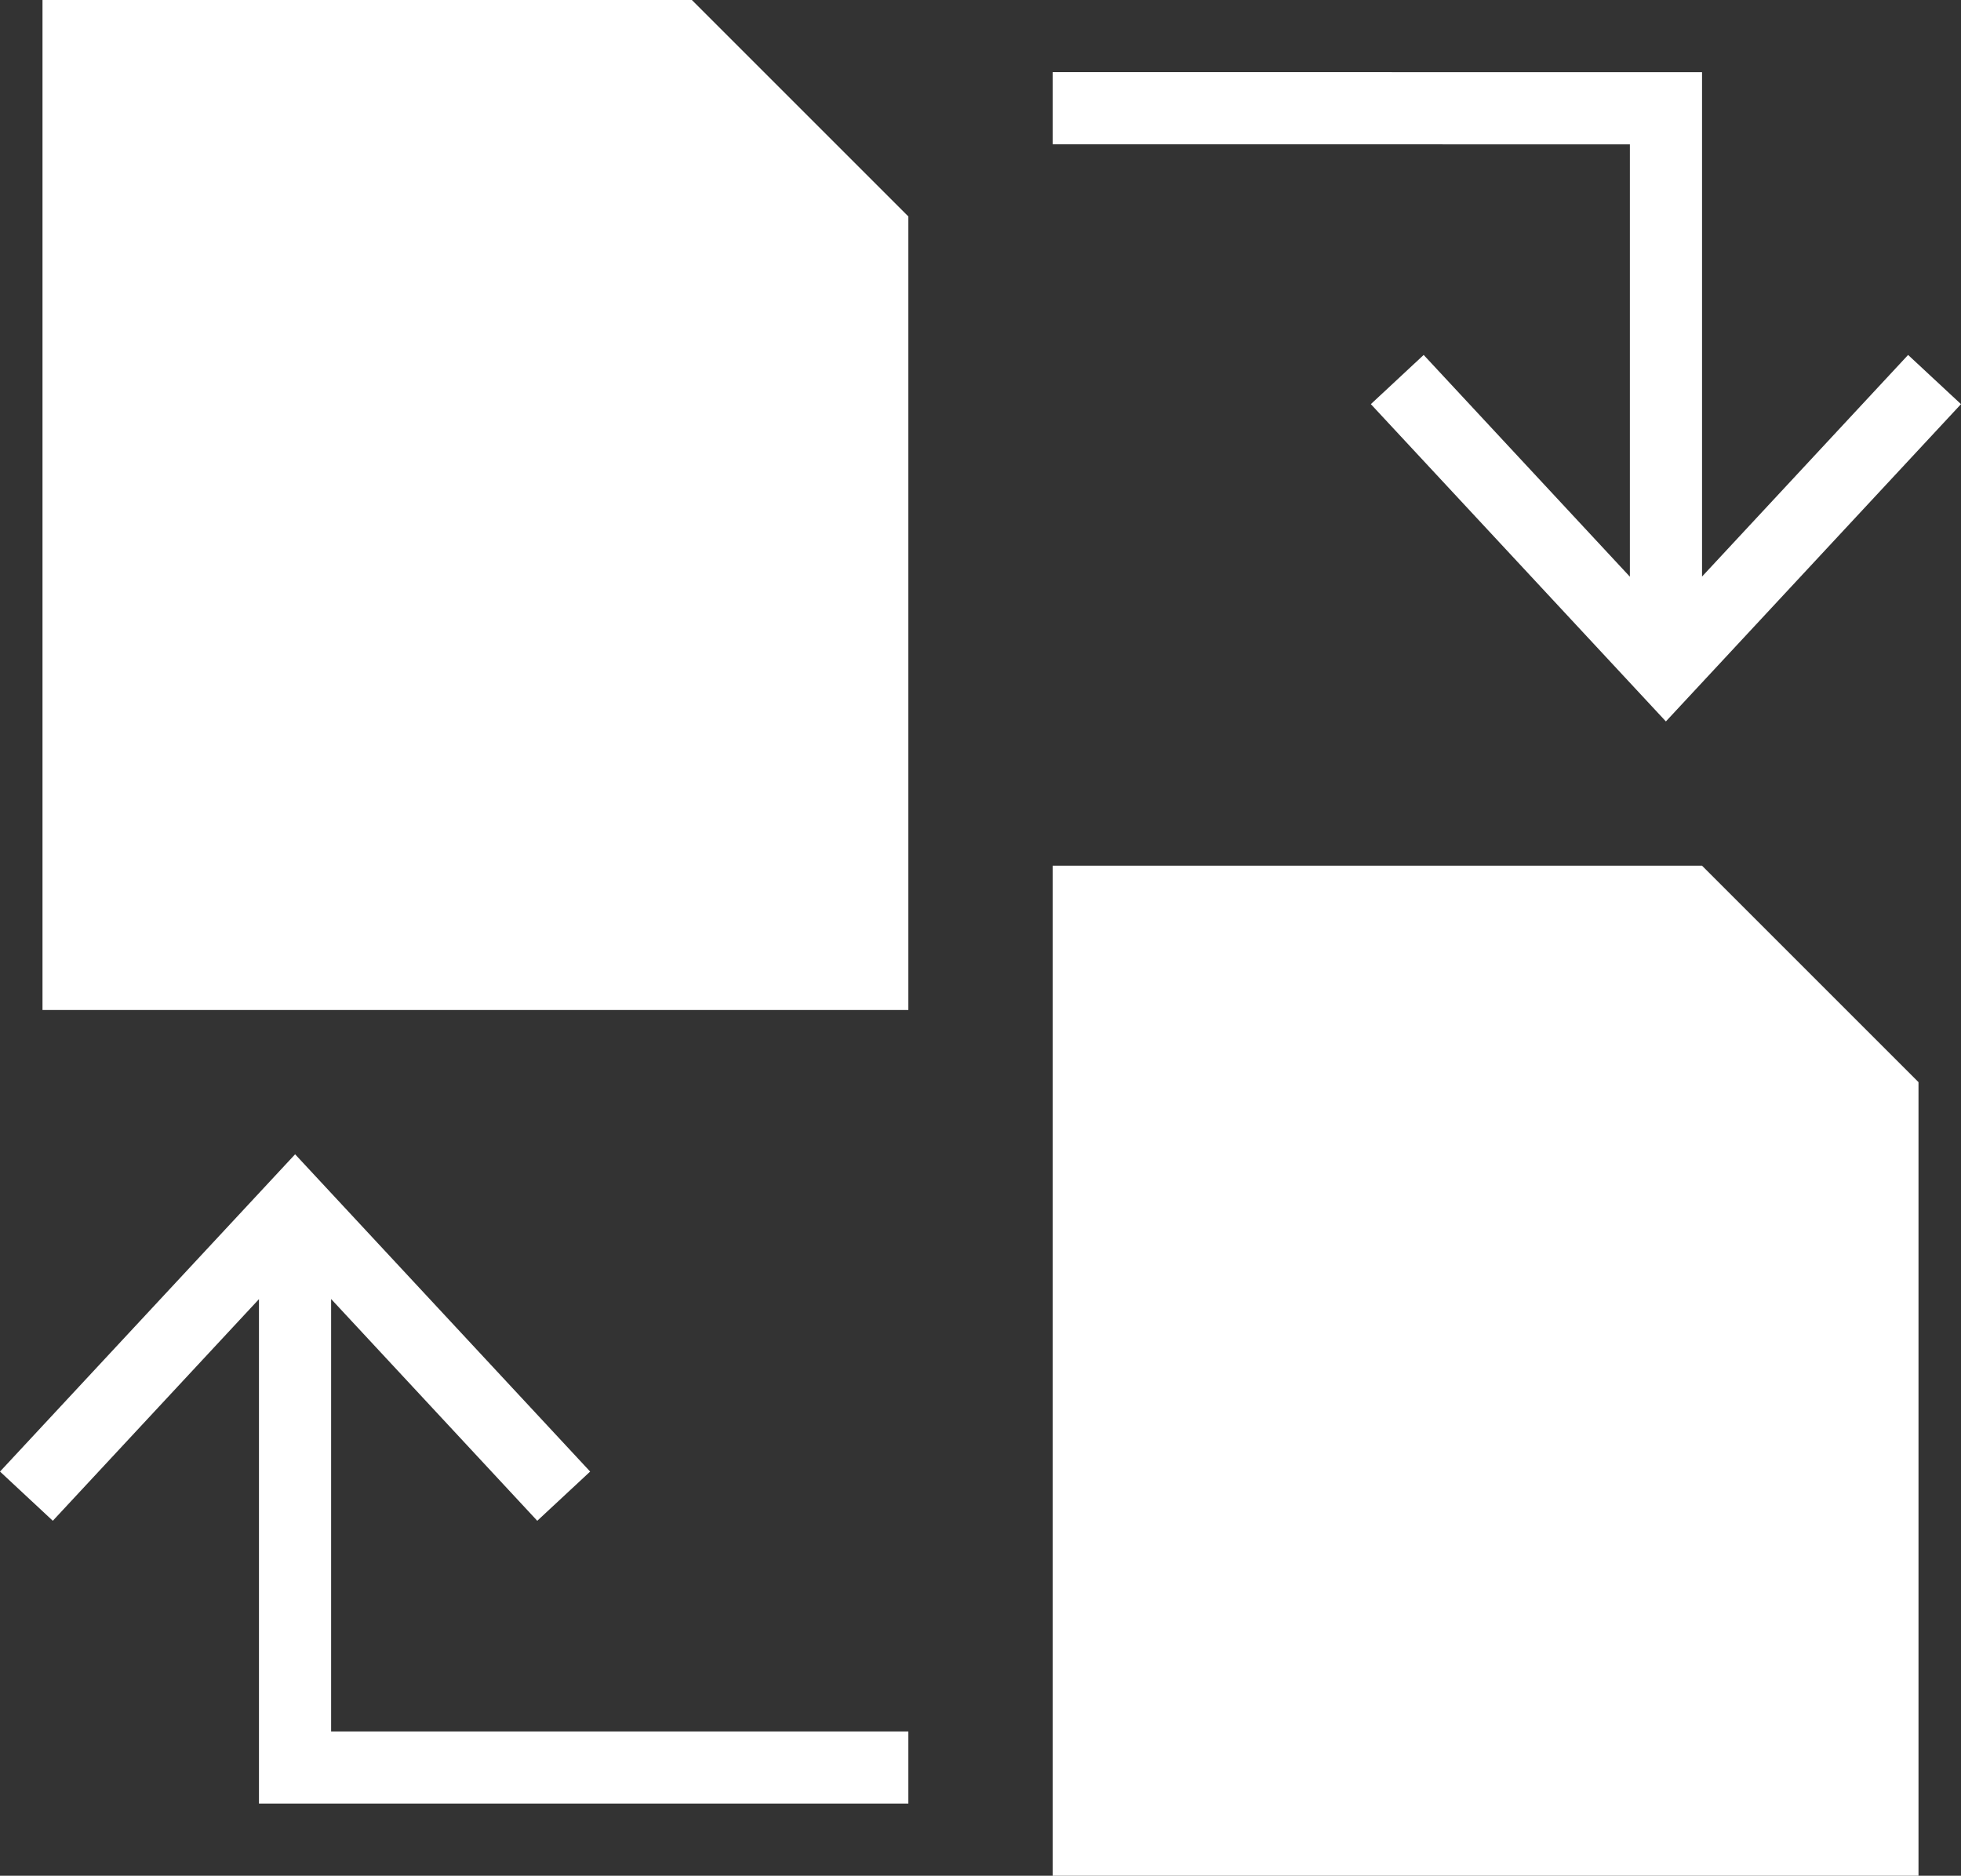 <svg version="1.1" id="Layer_1" xmlns="http://www.w3.org/2000/svg" xmlns:xlink="http://www.w3.org/1999/xlink" x="0px" y="0px" viewBox="0 0 27.178 26" style="enable-background:new 0 0 27.178 26;" xml:space="preserve">
<rect x="0" y="0" width="27.178" height="26" fill="#333333" stroke="none"/>
<g id="file-switch-7_1_">
	<polygon points="14.589,26 26.589,26 26.589,15 23.589,12 14.589,12 	" id="id_103" style="fill: rgb(255, 255, 255);"></polygon>
	<polygon points="3.589,18.008 3.589,25 12.589,25 12.589,24 4.589,24 4.589,18.006 7.446,21.08 8.179,20.398 4.09,16 0,20.398 
		0.732,21.08 	" id="id_104" style="fill: rgb(255, 255, 255);"></polygon>
	<polygon points="14.589,1 14.589,2 22.589,2.001 22.589,7.994 19.731,4.92 18.999,5.602 23.088,10 27.178,5.602 26.445,4.92 
		23.589,7.992 23.589,1.001 	" id="id_105" style="fill: rgb(255, 255, 255);"></polygon>
	<polygon points="0.589,14 12.589,14 12.589,3 9.589,0 0.589,0 	" id="id_106" style="fill: rgb(255, 255, 255);"></polygon>
</g>
</svg>